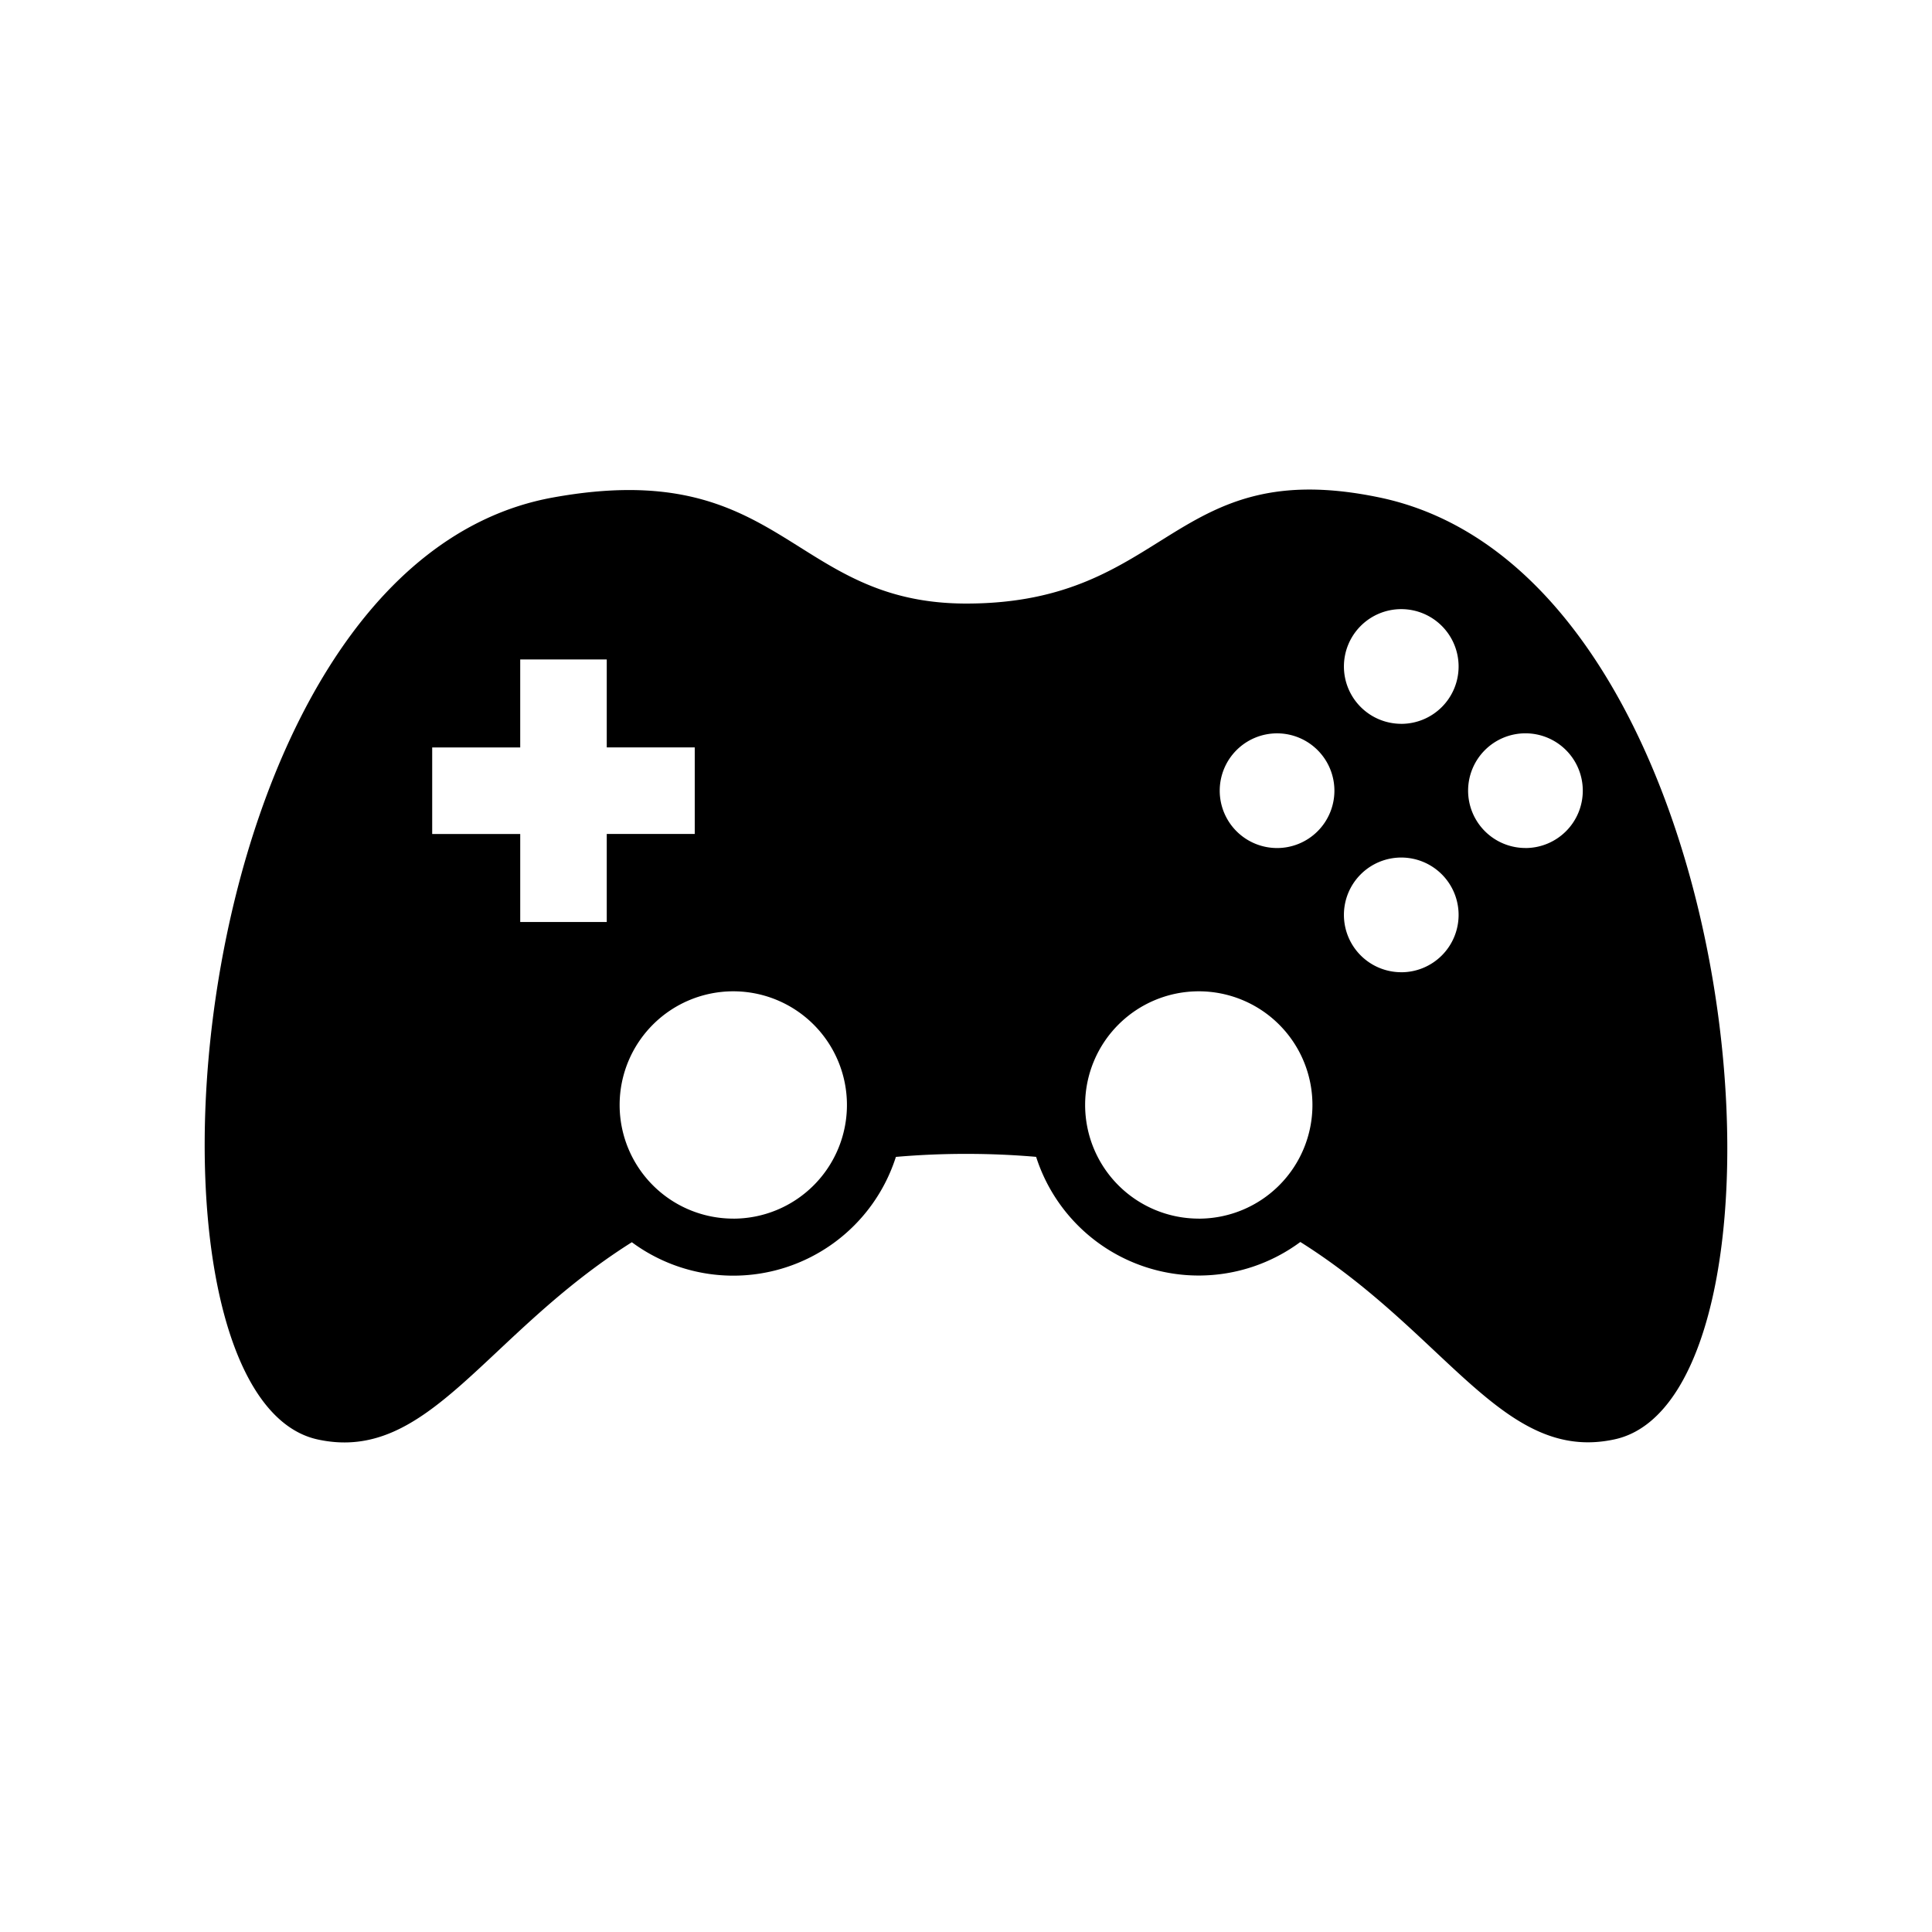 <svg xmlns="http://www.w3.org/2000/svg" width="100%" height="100%" viewBox="0 0 583.68 583.68"><path d="M416.79 150.3c-62.946-13.147-63.32 32.04-124.868 32.04-53.25 0-55.247-44.675-124.87-32.04C53.047 170.912 35.52 421.74 96 434.885c33.578 7.295 50.495-31.644 94.89-59.593a51.562 51.562 0 0 0 79.77-25.78 243.665 243.665 0 0 1 21.24-0.91c7.466 0 14.44 0.32 21.126 0.898a51.573 51.573 0 0 0 79.82 25.717c44.45 27.95 61.367 66.93 94.955 59.626 60.47-13.104 42.496-260.845-71.01-284.543zM183.31 278.543h-26.144V251.96H130.57v-26.143h26.594v-26.593h26.144v26.582h26.582v26.144h-26.582v26.582z m38.223 89.615a34.336 34.336 0 1 1 34.337-34.336 34.336 34.336 0 0 1-34.325 34.346z m140.602 0a34.336 34.336 0 1 1 34.367-34.325 34.336 34.336 0 0 1-34.368 34.335zM385.82 256.2A17.323 17.323 0 1 1 403.14 238.88a17.323 17.323 0 0 1-17.323 17.323z m37.518 37.52a17.323 17.323 0 1 1 17.322-17.324 17.323 17.323 0 0 1-17.365 17.334z m0-75.048a17.323 17.323 0 1 1 17.322-17.323 17.323 17.323 0 0 1-17.365 17.333z m37.518 37.518a17.323 17.323 0 1 1 17.323-17.323 17.323 17.323 0 0 1-17.367 17.334z" /></svg>